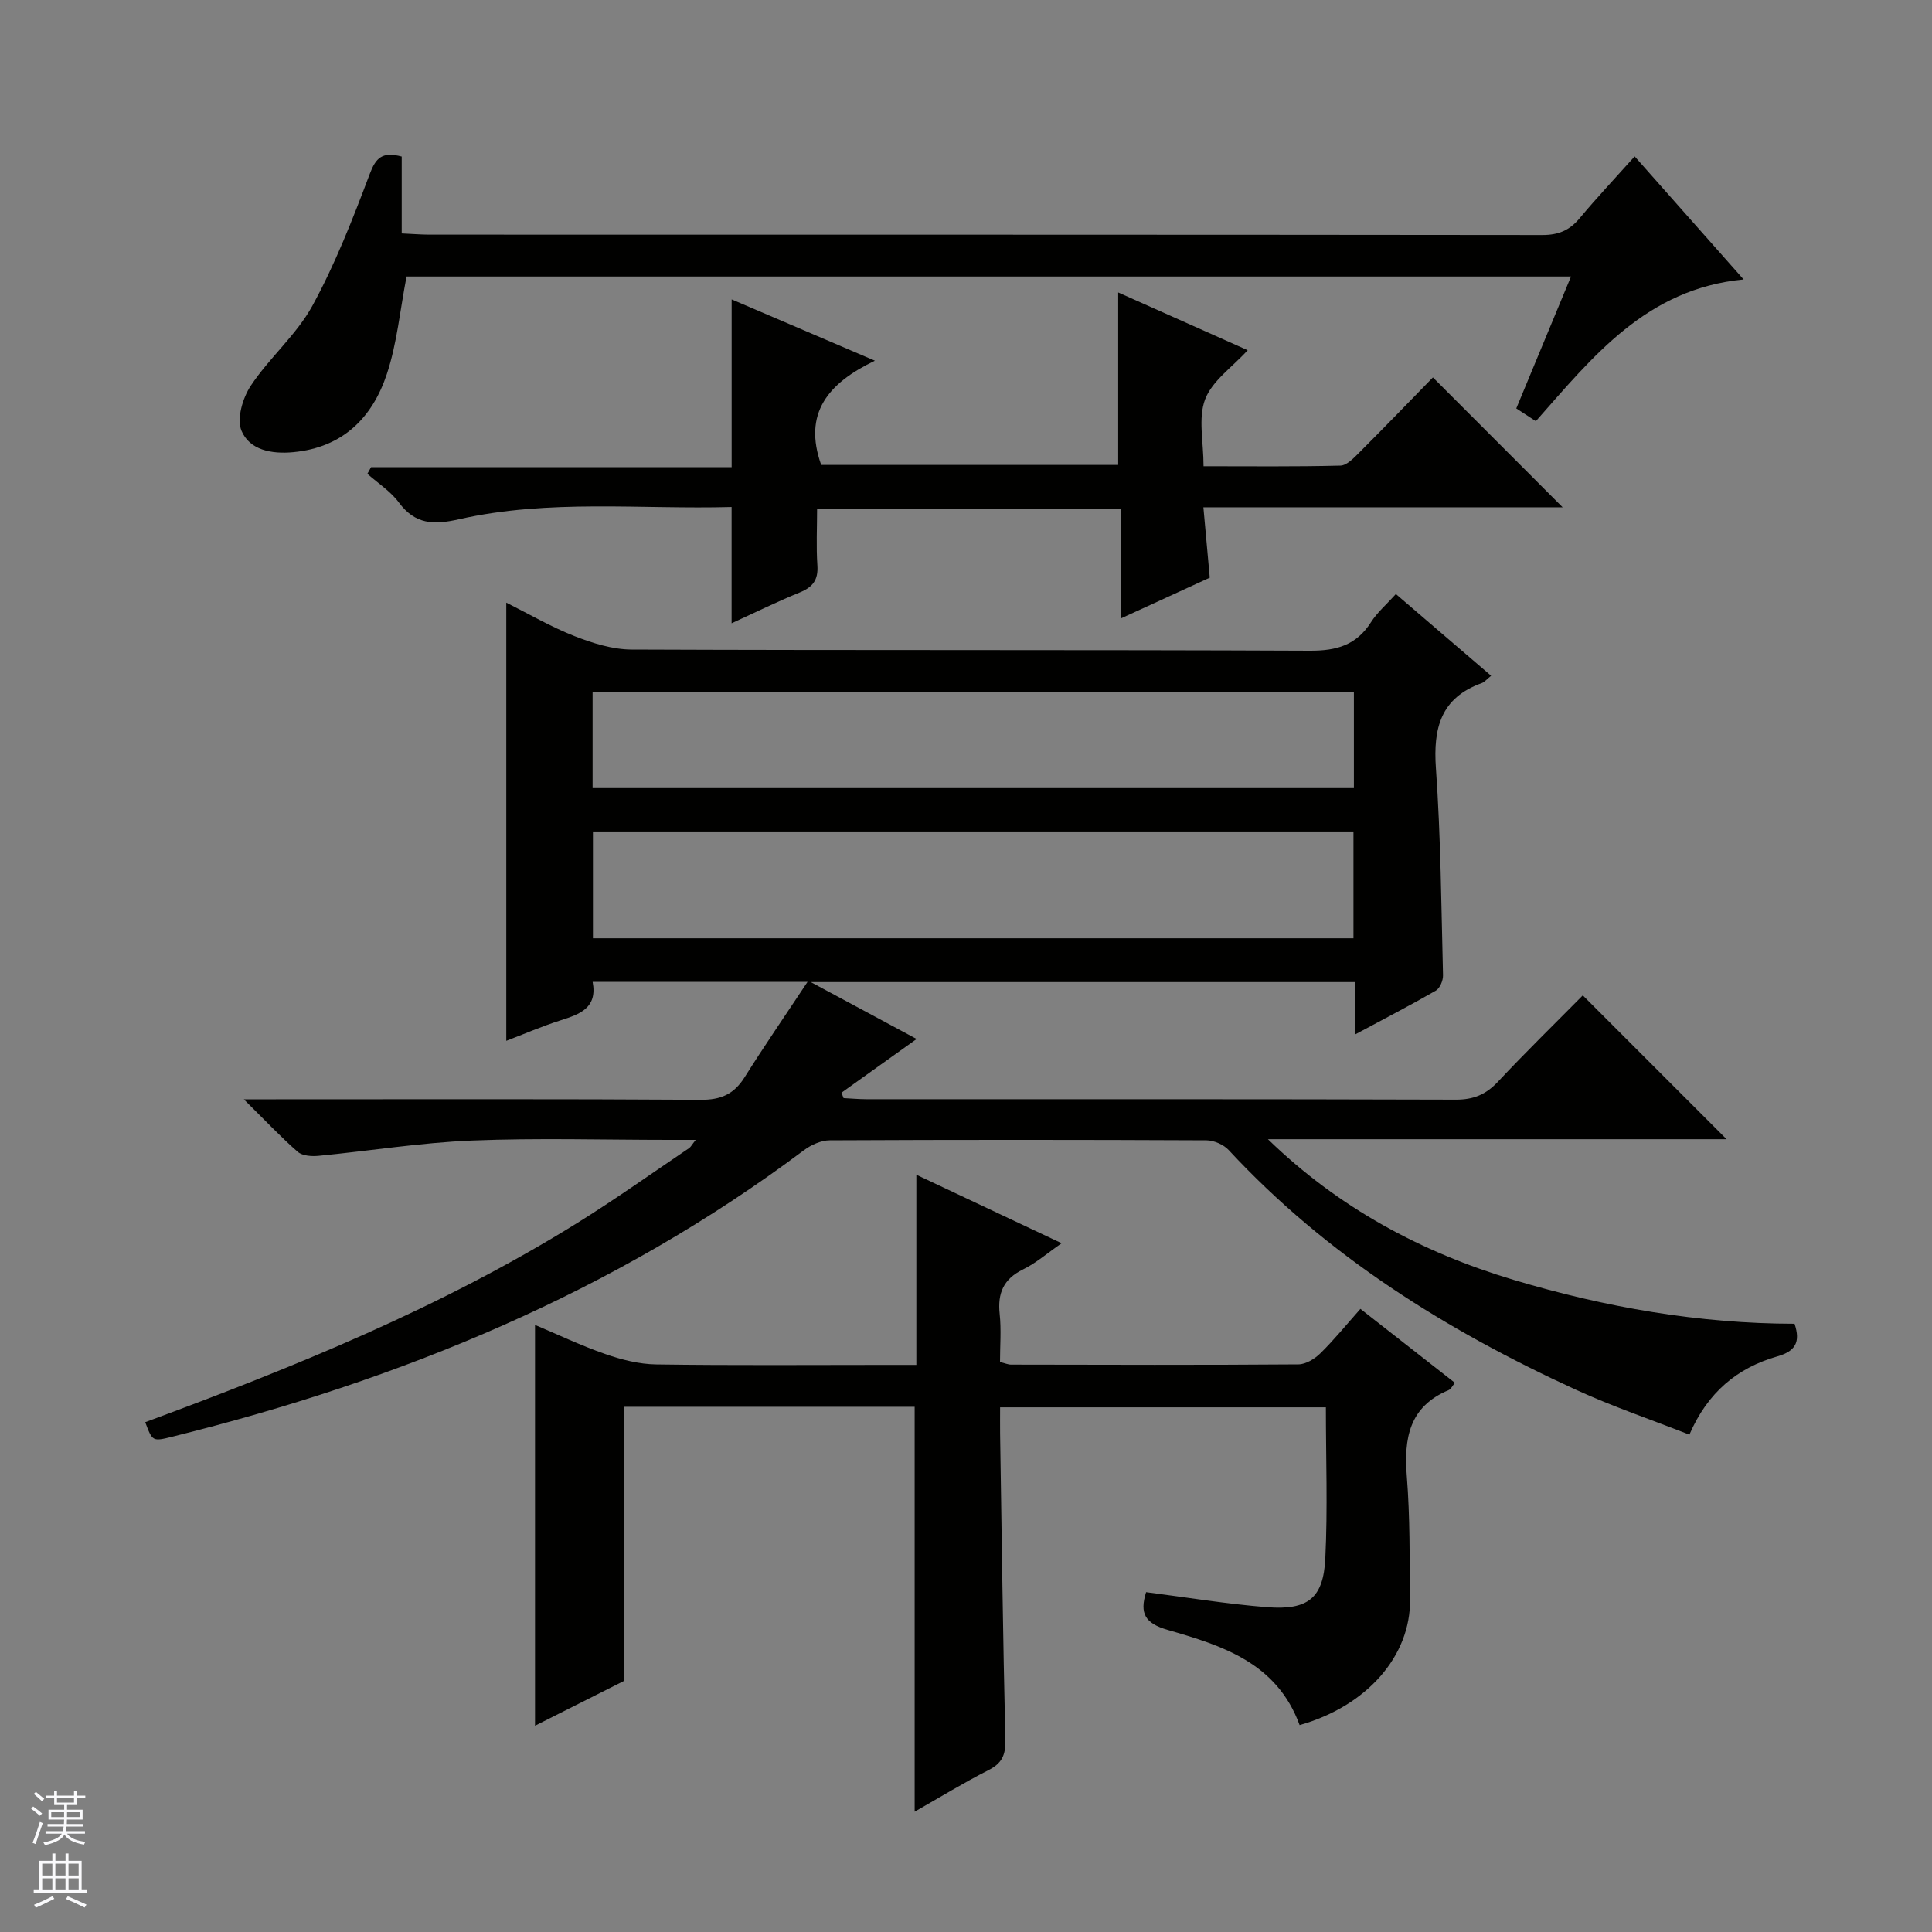<svg enable-background="new 0 0 400 400" viewBox="0 0 400 400" xmlns="http://www.w3.org/2000/svg"><rect x="0" y="0" width="400" height="400" fill="#808080" stroke="none"/><g fill="#010100"><path d="m280.56 214.17c0-4.28 0-7.4 0-10.84-37.4 0-74.39 0-112.7 0 8.07 4.34 15.02 8.07 21.92 11.78-5.28 3.77-10.42 7.44-15.56 11.12.14.37.29.75.43 1.12 1.59.08 3.18.23 4.78.23 40.66.01 81.32-.04 121.98.09 3.67.01 6.23-1.06 8.71-3.7 5.8-6.19 11.87-12.11 17.58-17.89 10.06 10.07 19.78 19.79 29.77 29.78-31.64 0-63.3 0-94.96 0 14.64 14.21 31.77 23.41 50.88 29.13 19.02 5.69 38.4 9.06 58.15 9.08 1.31 3.89.09 5.71-3.57 6.76-8.25 2.36-14.42 7.42-18.2 16.2-7.94-3.12-15.91-5.82-23.52-9.31-26.84-12.31-51.57-27.73-71.85-49.6-1.06-1.15-3.06-2.02-4.62-2.03-26-.12-51.99-.13-77.99 0-1.79.01-3.85.93-5.33 2.04-39.23 29.41-83.53 47.6-130.77 59.32-4.12 1.02-4.12 1-5.62-3 30.86-11.41 61.32-23.77 89.39-41.21 7.9-4.91 15.5-10.33 23.22-15.54.34-.23.55-.67 1.36-1.7-2.23 0-3.81 0-5.4 0-13.66 0-27.35-.42-40.99.14-10.58.43-21.11 2.14-31.67 3.16-1.43.14-3.36.02-4.33-.82-3.48-3.03-6.65-6.42-11.17-10.88h6.63c29.33 0 58.66-.09 87.99.1 4.15.03 6.86-1.17 9.04-4.63 4.02-6.4 8.31-12.63 13.05-19.78-15.66 0-29.87 0-44.49 0 1.03 5.39-2.63 6.68-6.62 7.95-3.9 1.24-7.67 2.88-11.26 4.25 0-30.25 0-60.12 0-90.72 4.56 2.28 9.18 4.98 14.1 6.92 3.75 1.47 7.87 2.77 11.84 2.79 46.83.19 93.65.03 140.48.24 5.51.02 9.6-1.16 12.61-5.9 1.3-2.04 3.22-3.68 5.15-5.83 6.73 5.77 13.09 11.23 19.72 16.92-.95.76-1.37 1.31-1.92 1.51-8.48 3.04-10.1 9.29-9.51 17.62 1.01 14.26 1.11 28.58 1.47 42.88.03 1.08-.64 2.69-1.49 3.18-5.17 2.98-10.46 5.71-16.71 9.07zm-157.8-42.02v22.11h157.46c0-7.55 0-14.76 0-22.11-52.45 0-104.54 0-157.46 0zm-.07-8.98h157.62c0-6.85 0-13.27 0-19.92-52.64 0-104.99 0-157.62 0z"/><path d="m269.07 357.16c-4.73-12.95-16.09-16.47-27.3-19.7-4.71-1.36-5.86-3.41-4.48-7.82 8.35 1.07 16.67 2.45 25.04 3.11 8.48.66 11.66-1.86 12.06-10.09.51-10.28.12-20.61.12-31.29-22.51 0-44.71 0-67.45 0 0 1.88-.02 3.67 0 5.45.33 21.14.59 42.29 1.09 63.43.07 3.11-.71 4.83-3.5 6.24-5.14 2.61-10.06 5.63-15.28 8.6 0-28.21 0-55.9 0-83.83-20.06 0-40.16 0-60.22 0v56.78c-5.39 2.71-11.81 5.94-18.38 9.25 0-27.82 0-55.25 0-82.98 4.56 1.92 9.45 4.26 14.54 6.03 3.37 1.17 7.02 2.1 10.55 2.15 15.99.23 31.99.1 47.99.1h5.87c0-13.08 0-25.66 0-39.37 10.33 4.87 19.84 9.35 30.08 14.18-2.96 2.05-5.29 4.1-7.99 5.42-4.05 1.98-5.3 4.92-4.84 9.23.35 3.26.07 6.59.07 9.94 1.03.25 1.66.54 2.29.54 19.83.04 39.66.1 59.49-.05 1.55-.01 3.39-1.15 4.56-2.3 2.84-2.79 5.36-5.9 8.28-9.19 6.54 5.12 12.94 10.13 19.56 15.31-.52.63-.81 1.3-1.3 1.51-8.19 3.43-9.28 9.99-8.65 17.89.67 8.44.56 16.95.66 25.44.17 11.68-8.93 22.1-22.86 26.02z"/><path d="m151.48 96.73c0-12.09 0-23.2 0-34.74 9.46 4.05 18.98 8.12 29.66 12.69-9.72 4.65-14.92 10.9-11.12 21.58h61.49c0-11.76 0-23.33 0-35.71 9 4.02 17.92 8 26.81 11.96-3.21 3.53-7.35 6.33-8.81 10.16-1.48 3.89-.33 8.79-.33 13.86 9.77 0 19.05.11 28.33-.13 1.35-.03 2.81-1.6 3.95-2.74 5.29-5.29 10.48-10.67 15.21-15.52 9.18 9.19 17.95 17.96 26.86 26.89-24.48 0-49.19 0-74.38 0 .46 5.12.88 9.7 1.32 14.57-6.01 2.76-11.97 5.49-18.47 8.47 0-7.91 0-15.17 0-22.75-20.92 0-41.5 0-62.83 0 0 3.89-.2 7.83.06 11.75.2 3-.95 4.49-3.65 5.59-4.75 1.93-9.35 4.21-14.11 6.38 0-8.06 0-15.76 0-24.07-18.77.52-37.78-1.69-56.46 2.54-5.25 1.19-9.05 1.08-12.44-3.49-1.71-2.31-4.31-3.97-6.51-5.92.25-.46.51-.91.76-1.37z"/><path d="m83.17 32.41v8.1 7.82c2.24.1 4.02.25 5.81.25 76.79.01 153.57-.01 230.36.08 3.33 0 5.62-.97 7.71-3.48 3.51-4.21 7.27-8.2 11.39-12.8 7.42 8.38 14.62 16.51 22.56 25.48-20.11 1.91-31.17 15.93-43.02 29.34-1.34-.87-2.54-1.65-4.05-2.64 3.75-9.04 7.47-18.01 11.33-27.31-80.87 0-161.21 0-241.09 0-1.35 6.98-1.97 13.82-4.07 20.17-3.01 9.08-9.15 15.25-19.4 16.2-4.5.42-9.02-.44-10.7-4.44-1.03-2.47.24-6.79 1.93-9.33 3.84-5.79 9.44-10.51 12.74-16.53 4.75-8.68 8.38-18.02 11.88-27.3 1.26-3.34 2.57-4.69 6.62-3.61z"/></g><path d="m6.45 374.46.42-.45c.65.47 1.27.95 1.85 1.44l-.45.49c-.66-.56-1.26-1.06-1.83-1.48m.93 7.33-.63-.26c.55-1.36 1.05-2.8 1.52-4.33.19.1.38.19.59.27-.46 1.29-.95 2.73-1.48 4.32m-.38-10.38.44-.42c.43.34 1.01.82 1.74 1.44l-.49.49c-.53-.51-1.09-1.01-1.69-1.51m2.5.35h1.72v-1.04h.59v1.04h3.52v-1.04h.59v1.04h1.75v.53h-1.75v1.42h-2.03v.97h3.22v2.03h-3.24c0 .35-.01.66-.03.93h3.32v.53h-3.37c-.03.27-.08.58-.15.94h3.96v.53h-3.71c.67.92 1.93 1.48 3.79 1.68-.13.24-.23.44-.29.59-2.13-.38-3.48-1.08-4.04-2.12-.43.97-1.77 1.72-4.03 2.23-.09-.19-.2-.37-.33-.55 2.1-.42 3.37-1.03 3.81-1.83h-3.36v-.53h3.58c.08-.29.13-.61.16-.94h-3.33v-.53h3.39c.02-.27.04-.58.04-.93h-3.23v-2.03h3.25v-.97h-2.07v-1.42h-1.73zm1.12 3.44v1h2.65c.01-.3.02-.44.01-.4v-.25-.35zm1.19-2h3.52v-.91h-3.52zm4.71 2h-2.63v.59c0 .15-.01.28-.01.4h2.64z" fill="#fafafc"/><path d="m13.55 383.74h.63v1.52h2.72v6.07h1.13v.6h-11.05v-.6h1.13v-6.07h2.73v-1.52h.63v1.52h2.1v-1.52zm-2.68 8.83.38.56c-1.24.63-2.53 1.25-3.85 1.85-.1-.21-.21-.42-.34-.63 1.36-.55 2.63-1.15 3.81-1.78m-2.13-4.27h2.1v-2.45h-2.1zm0 3.04h2.1v-2.46h-2.1zm2.72-3.04h2.1v-2.45h-2.1zm0 3.04h2.1v-2.46h-2.1zm6.07 3.6c-1.41-.71-2.7-1.3-3.86-1.78l.35-.56c1.45.62 2.75 1.19 3.88 1.72zm-1.25-9.09h-2.1v2.45h2.1zm-2.09 5.49h2.1v-2.46h-2.1z" fill="#fafafc"/></svg>